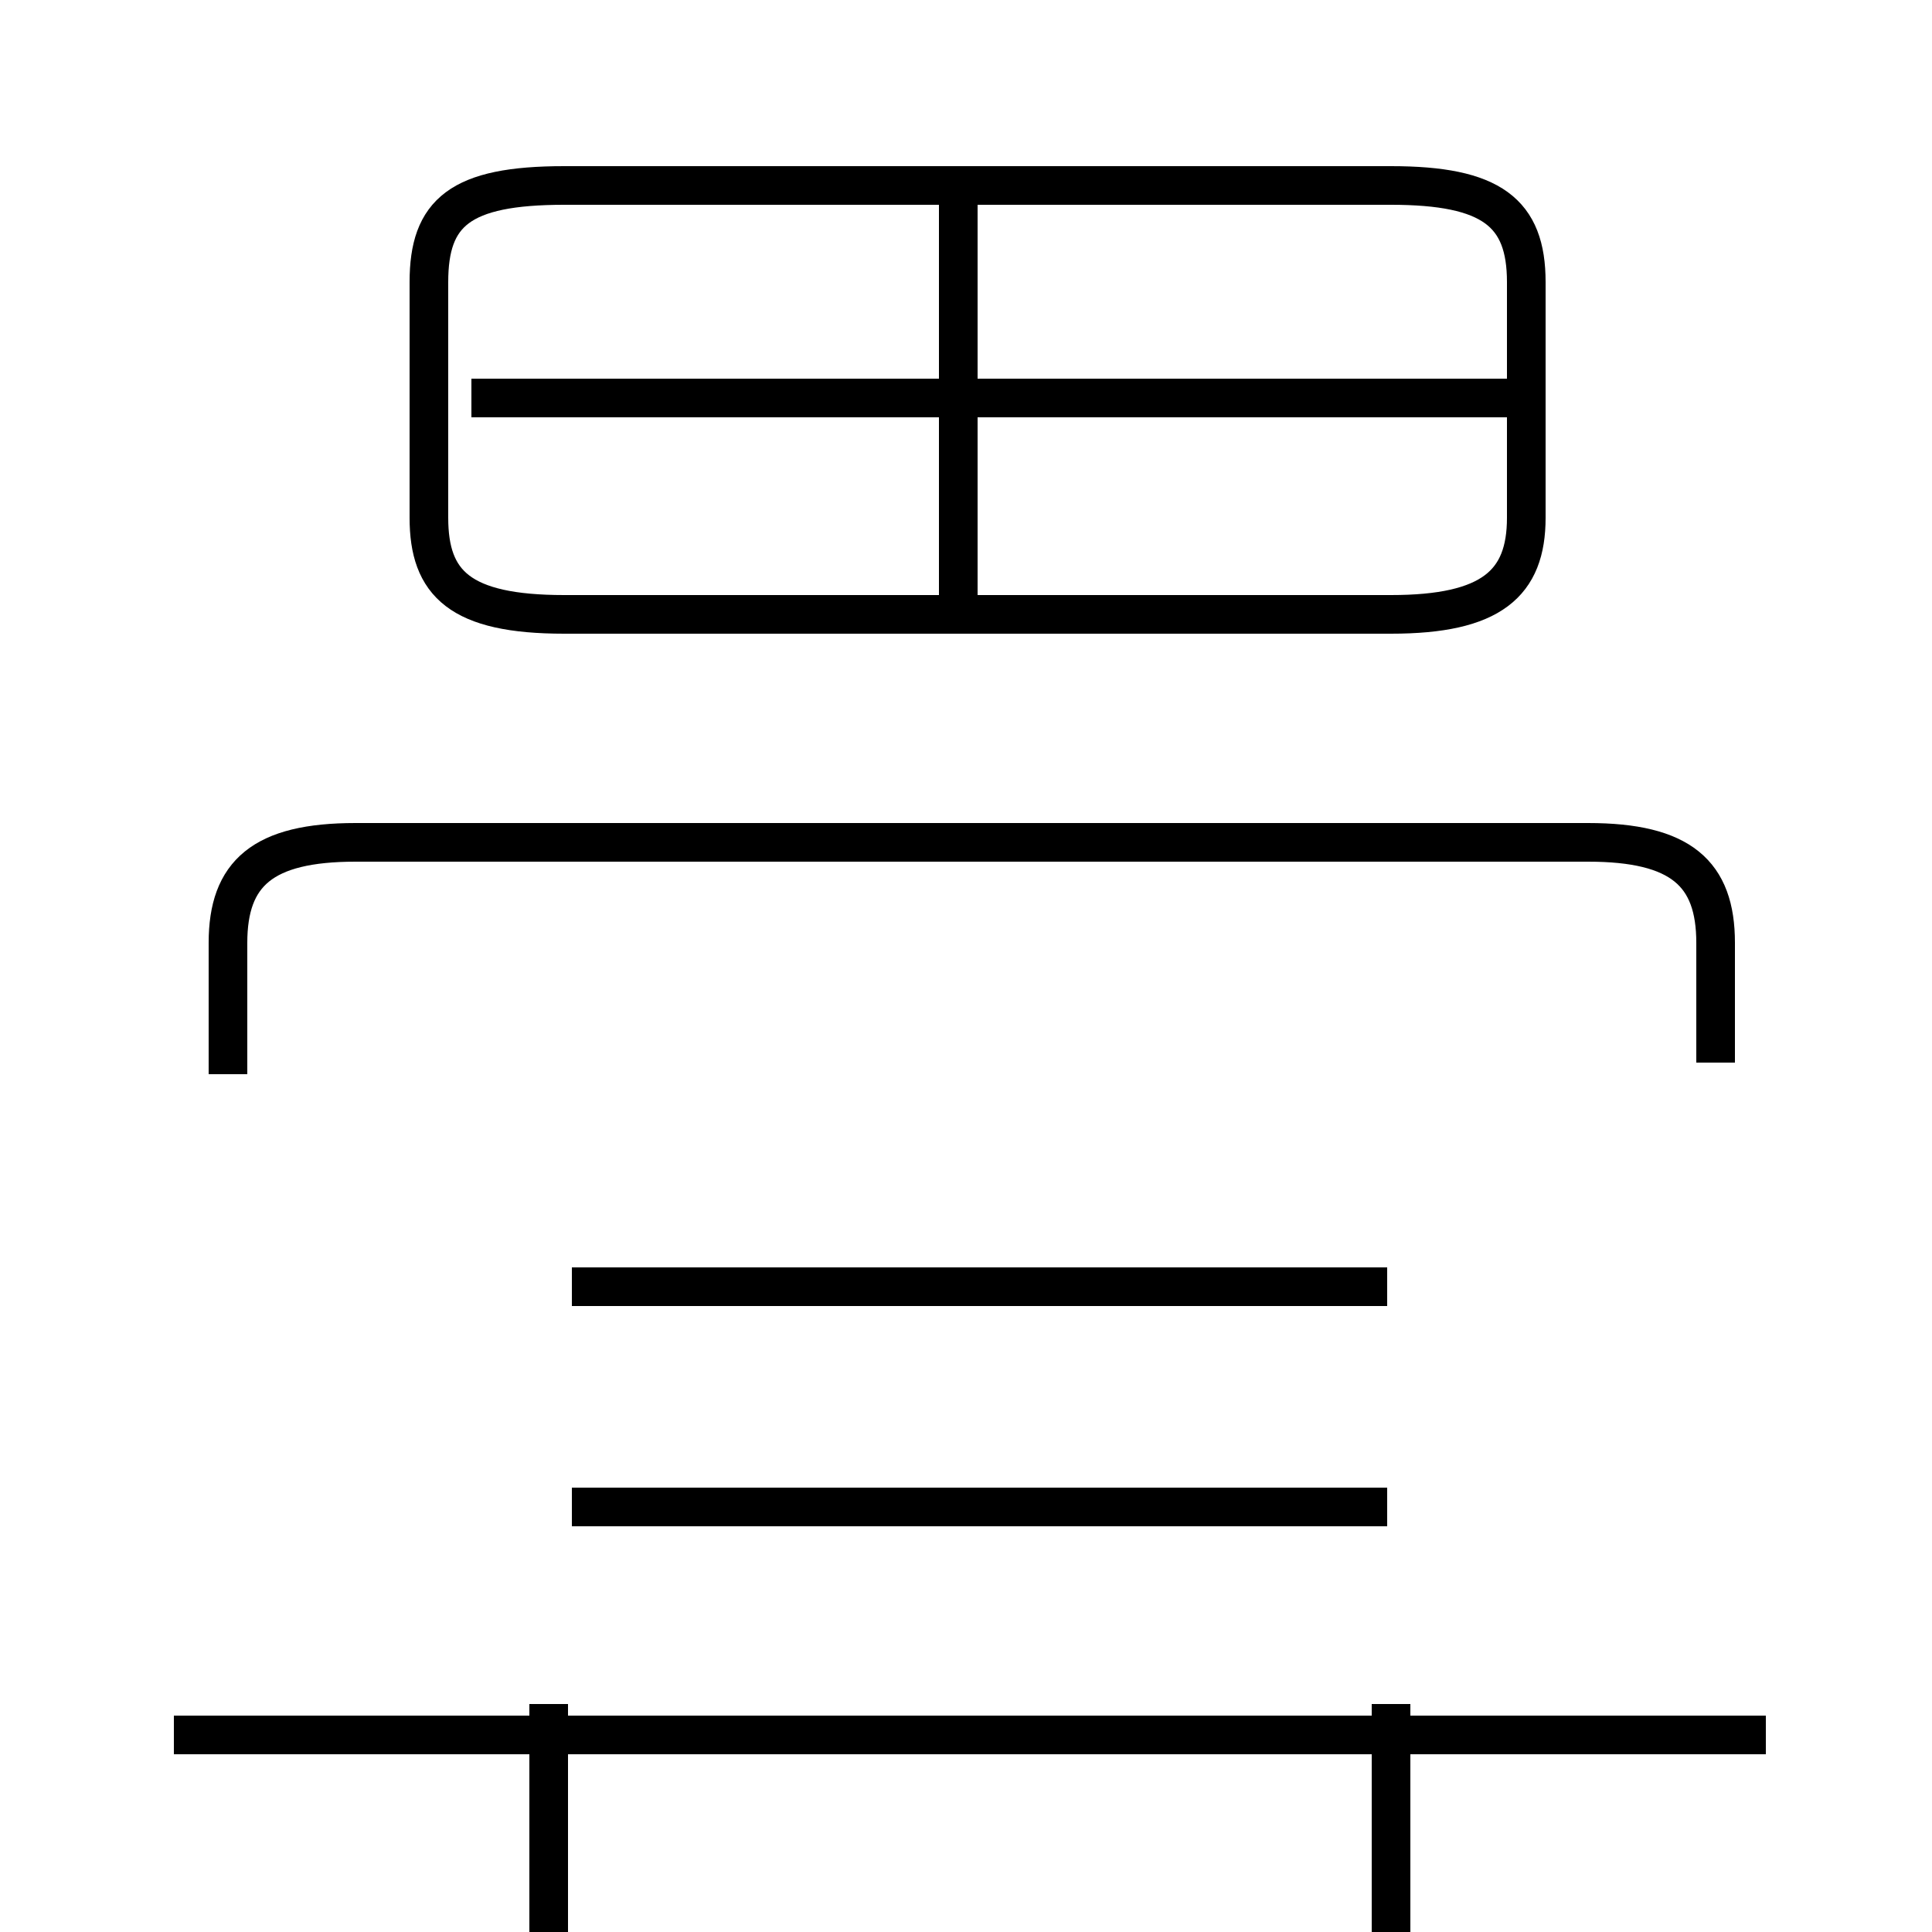 <?xml version='1.0' encoding='utf8'?>
<svg viewBox="0.0 -6.0 50.0 50.0" version="1.1" xmlns="http://www.w3.org/2000/svg">
<rect x="0.0" y="-6.0" width="50.0" height="50.0" fill="#808080" stroke="none"/>
<rect x="-1000" y="-1000" width="2000" height="2000" stroke="white" fill="white"/>
<g style="fill:white;stroke:#000000;  stroke-width:1">
<path d="M 14.6 -28.1 L 36.0 -28.1 C 38.6 -28.1 39.5 -28.9 39.5 -30.6 L 39.5 -36.7 C 39.5 -38.5 38.6 -39.2 36.0 -39.2 L 14.6 -39.2 C 11.9 -39.2 11.1 -38.5 11.1 -36.7 L 11.1 -30.6 C 11.1 -28.9 11.9 -28.1 14.6 -28.1 Z M 45.7 0.9 L 4.5 0.9 M 35.9 -5.0 L 14.8 -5.0 M 35.9 -10.7 L 14.8 -10.7 M 44.4 -16.5 L 44.4 -19.6 C 44.4 -21.4 43.5 -22.2 41.1 -22.2 L 9.2 -22.2 C 6.8 -22.2 5.9 -21.4 5.9 -19.6 L 5.9 -16.2 M 14.2 0.1 L 14.2 13.6 C 14.2 15.4 15.1 16.2 17.9 16.2 L 32.2 16.2 C 35.2 16.2 36.0 15.4 36.0 13.6 L 36.0 0.1 M 24.8 -28.6 L 24.8 -38.9 M 39.5 -33.7 L 12.2 -33.7" transform="translate(0.0, 38.0)" />
</g>
</svg>